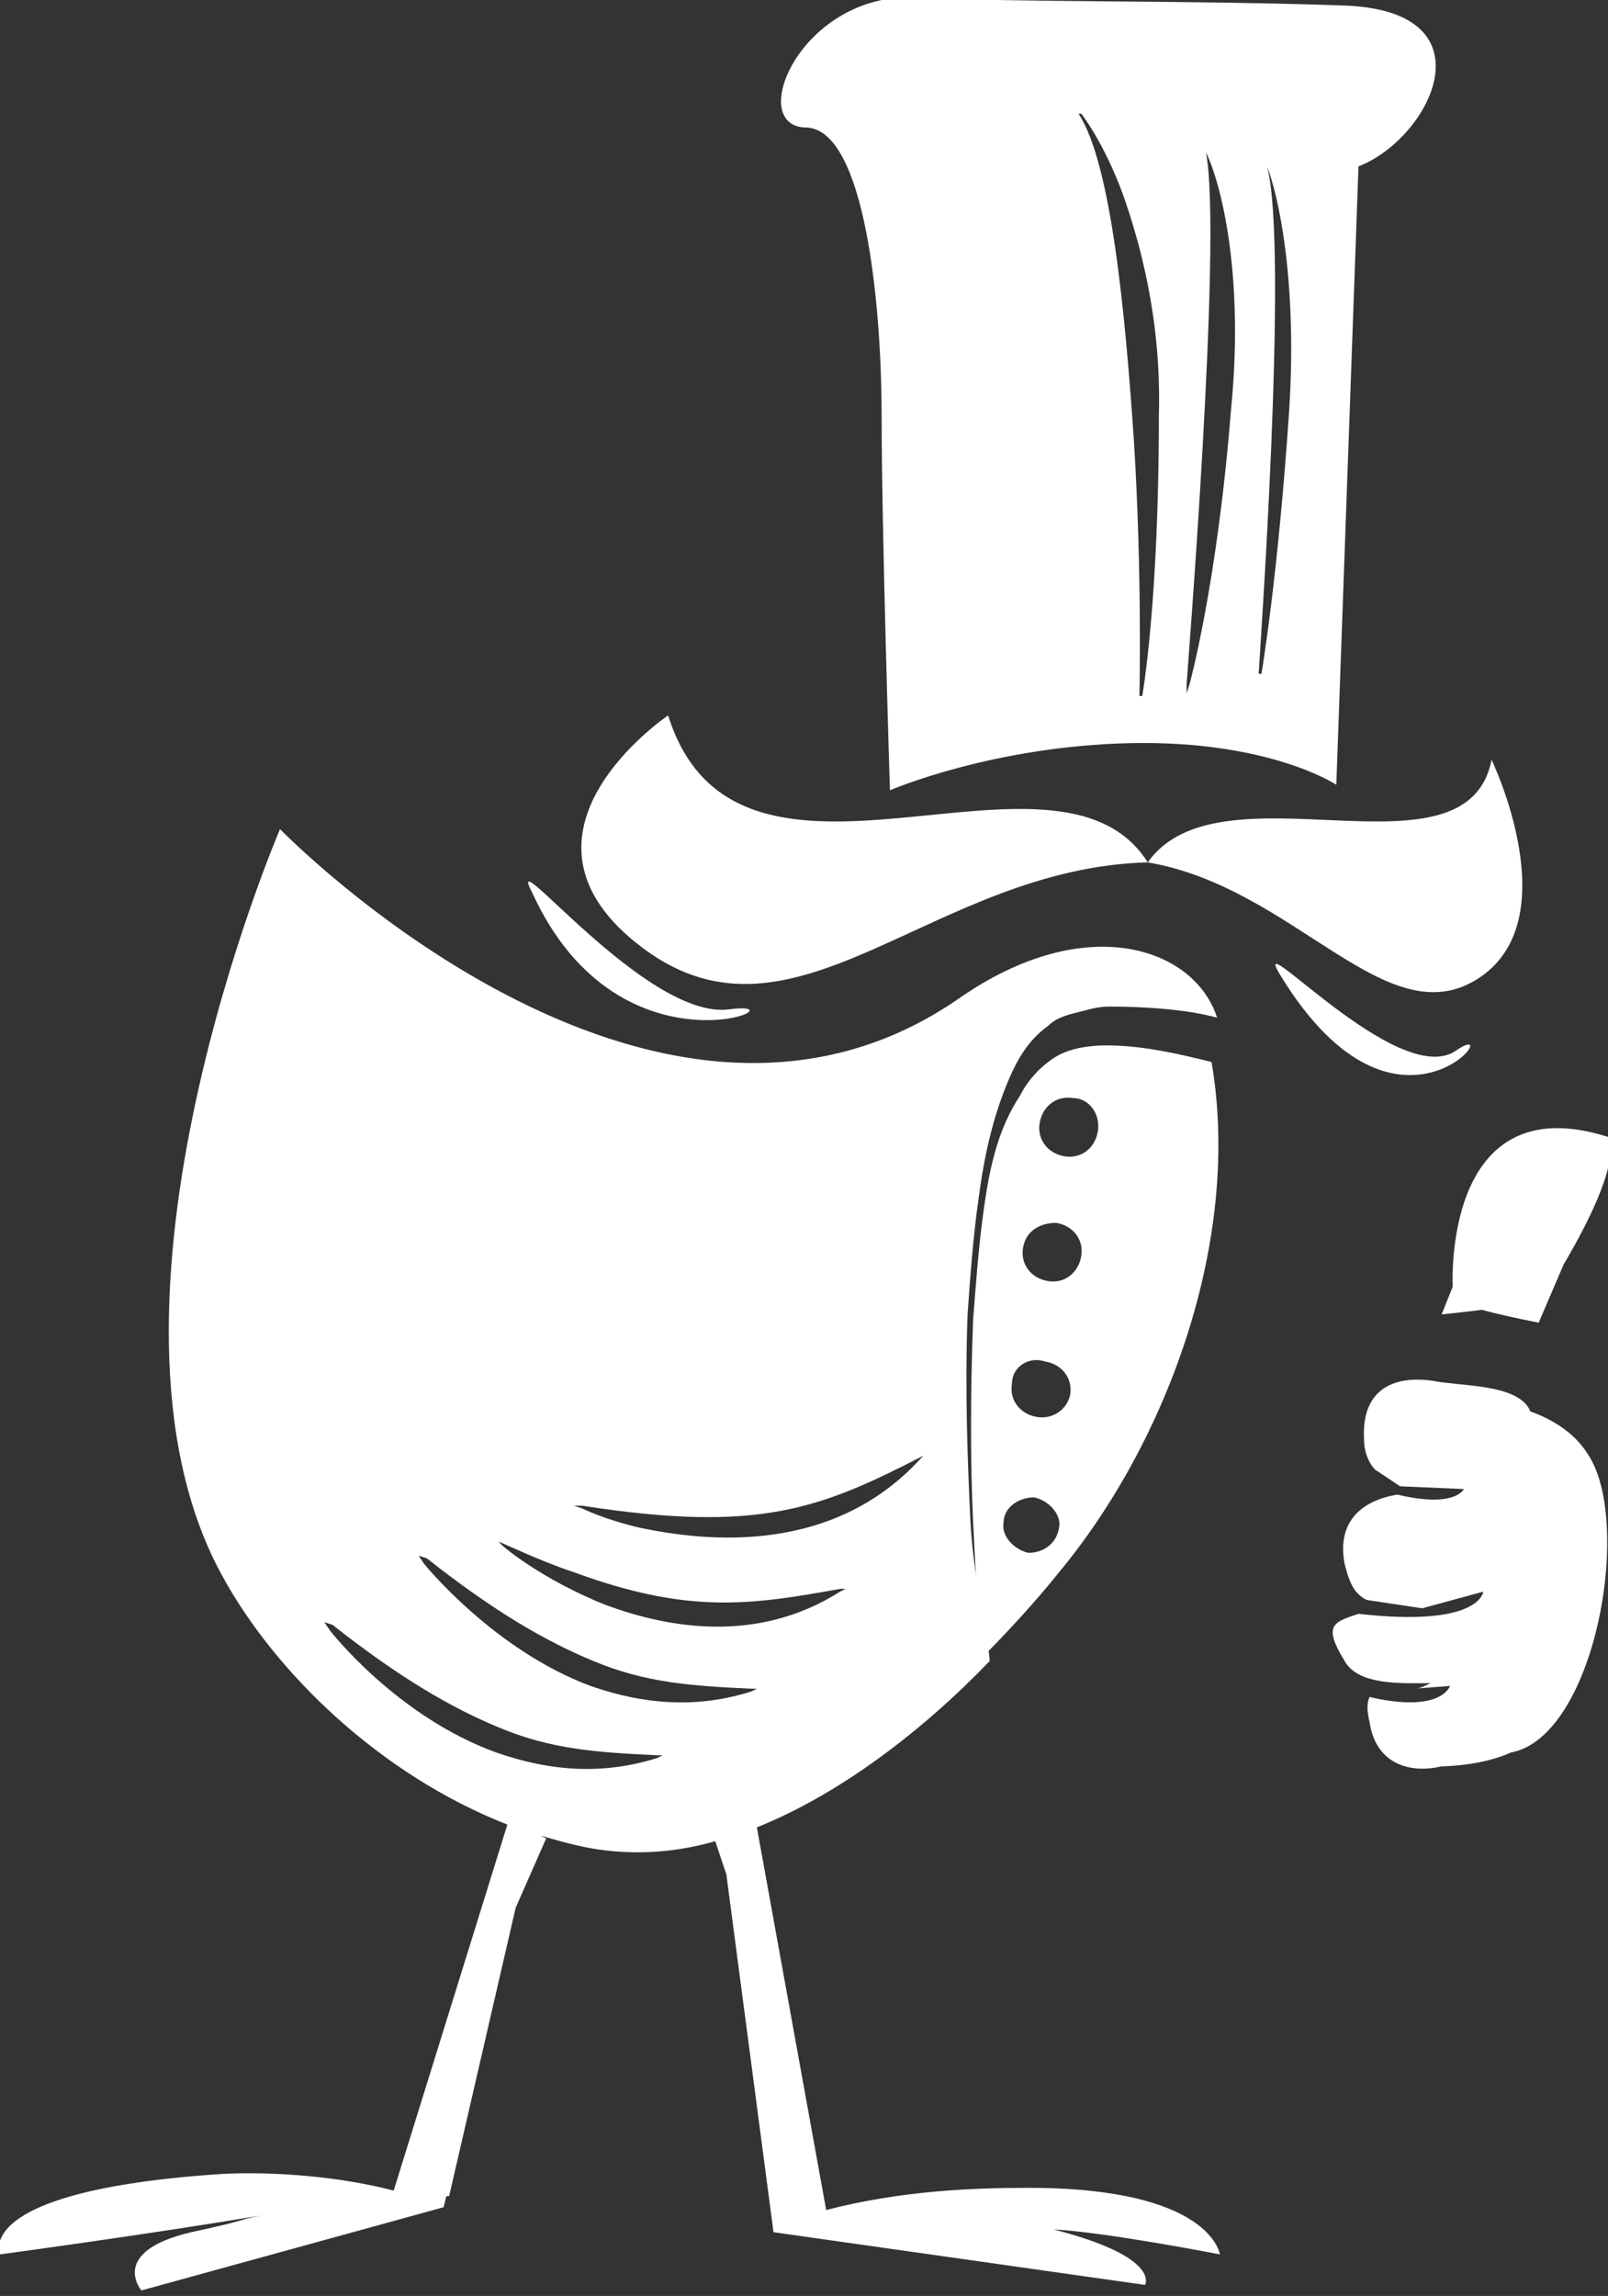 <?xml version="1.0" encoding="utf-8"?>
<!-- Generator: Adobe Illustrator 20.1.0, SVG Export Plug-In . SVG Version: 6.00 Build 0)  -->
<svg version="1.1" id="Слой_1" xmlns="http://www.w3.org/2000/svg" xmlns:xlink="http://www.w3.org/1999/xlink" x="0px" y="0px"
	 viewBox="0 0 58 82.8" style="enable-background:new 0 0 58 82.8;" xml:space="preserve">
<rect x="0" y="0" width="58" height="82.8" fill="#333333" stroke="none"/>
<style type="text/css">
	.st0{fill-opacity:0;}
	.st1{fill:#FFFFFF;}
</style>
<g>
	<g>
		<path class="st0" d="M28.1,0h23.7v28.5H28.1V0z"/>
		<path class="st1" d="M49,6l-0.8,22.3c0,0-2.4-1.6-7.4-1.5c-5,0.1-8.7,1.7-8.7,1.7s-0.3-9.4-0.3-13.5c0-4-0.6-10.3-2.7-10.4
			c-2.2,0-0.3-4.7,3.7-4.7C36.8,0.1,43,0,48.5,0.2C53.9,0.4,51.6,5,49,6z M40.5,7C39.8,5.1,39,4.1,39,4.1l-0.1,0
			c1.2,1.8,1.7,7.4,2,11.8c0.3,4.8,0.2,9.1,0.2,9.2l0.1,0c0,0,0.6-3.3,0.6-10.1C41.9,11.5,41.1,8.7,40.5,7z M43.5,5.5l-0.1-0.3
			L43.5,5.5c0.6,3.1-0.7,19-0.7,19.2l0,0.3l0.1-0.3c0,0,1-3.6,1.5-9.9C44.9,9.8,44,6.5,43.5,5.5z M45.7,6L45.7,6
			c0.8,2.9-0.3,18.1-0.3,18.3l0.1,0c0,0,0.6-3.5,1-9.5C46.8,10.1,46.1,7,45.7,6z"/>
	</g>
	<path class="st1" d="M40,36.3c-0.4,0-0.7,0.1-1.1,0.2c-0.4,0.1-0.8,0.2-1.1,0.5c-0.7,0.5-1.1,1.2-1.4,1.9c-0.6,1.4-0.9,2.8-1.1,4.3
		c-0.2,1.4-0.3,2.8-0.4,4.2c-0.1,2.7,0,5.3,0.1,7.4c0.1,2.1,0.6,3.9,0.7,5.1c-2.4,2.5-5.4,4.8-8.4,6l2.5,13.8
		c2.7-0.7,5.3-0.8,7.3-0.8c6.6,0,6.9,2.4,6.9,2.4s-4.1-0.8-6-0.9c3.9,1,3.3,2,3.3,2l-13.4-1.9l-1.7-12.9l-0.4-1.2
		c-1.4,0.4-2.8,0.5-4.2,0.3c-0.7-0.1-1.4-0.3-2.1-0.5l0.2,0.1l-1.1,2.5l-2.4,10.4h0c0,0,0,0-0.1,0l-0.1,0.4l-10.9,3
		c0,0-1.2-1.4,1.8-2.1c2.3-0.5,1.5-0.4,2.5-0.6C5.2,80.6,0,81.3,0,81.3S-1.1,79,8,78.4c1.9-0.1,4.3,0.1,6.2,0.6l4.1-13.2
		c-4.6-1.8-8.4-5.5-10.3-9c-5.3-9.7,2.1-26.9,2.1-26.9s13.4,13.8,24.5,6.1c4.6-3.2,8.5-1.8,9.3,0.7C42.8,36.4,41.3,36.3,40,36.3z
		 M11.7,58.5l0.2,0.3c0,0,2.4,3.1,6,4.4c2,0.7,3.9,0.8,5.8,0.2l0.2-0.1l-0.2,0c-2.1-0.1-3.8-0.2-5.7-1c-1.7-0.7-3.6-1.8-6-3.7
		L11.7,58.5z M15.1,56.1l0.2,0.3c0,0,2.5,3.1,6,4.4c2,0.7,3.9,0.8,5.8,0.2l0.2-0.1l-0.2,0c-2.1-0.1-3.8-0.2-5.7-1
		c-1.7-0.7-3.6-1.8-6-3.7L15.1,56.1z M18,55.6l-0.3-0.1L18,55.6c0,0.1,1.6,1.4,3.9,2.3c2.2,0.8,5.4,1.4,8.4-0.5l0.2-0.1l-0.2,0
		c-3.3,0.6-5.5,0.9-9.6-0.6C19.8,56.4,18.9,56,18,55.6z M33.3,52.5c-3.7,1.9-5.9,2.8-12.3,1.8l-0.3,0l0.3,0.1c0,0,0.8,0.4,2.1,0.7
		C25.5,55.6,30.1,56.1,33.3,52.5l0.2-0.1L33.3,52.5z"/>
	<path class="st1" d="M38.2,56.7c-0.8,1-1.8,2.1-2.8,3.1c-0.1-1.2-0.2-2.9-0.3-4.9c-0.1-2.1-0.1-4.7,0-7.3c0.1-1.3,0.2-2.7,0.4-4.1
		c0.2-1.4,0.5-2.8,1.3-4c0.3-0.6,0.8-1.1,1.3-1.4c0.5-0.3,1.2-0.4,1.8-0.4c1.3,0,2.6,0.3,3.8,0.6C44.8,44.7,42.1,52,38.2,56.7z
		 M36.2,54.9c-0.1,0.5,0.4,1,0.9,1.1c0.5,0,1-0.3,1.1-0.9c0.1-0.5-0.4-1-0.9-1.1C36.7,54,36.2,54.4,36.2,54.9z M36.5,49.9
		c-0.1,0.6,0.3,1.1,0.9,1.2c0.6,0.1,1.1-0.3,1.2-0.8c0.1-0.6-0.3-1.1-0.9-1.2C37.1,48.9,36.5,49.3,36.5,49.9z M36.9,45
		c-0.1,0.6,0.3,1.1,0.9,1.2c0.6,0.1,1.1-0.3,1.2-0.9c0.1-0.6-0.3-1.1-0.9-1.2C37.5,44.1,37,44.4,36.9,45z M38.7,39.6
		c-0.6-0.1-1.1,0.3-1.2,0.9c-0.1,0.6,0.3,1.1,0.9,1.2c0.6,0.1,1.1-0.3,1.2-0.9C39.7,40.2,39.3,39.6,38.7,39.6z"/>
	<path class="st1" d="M26.3,36.4c3-0.4-3.9,2.8-7.1-4.2C18.1,30.1,23.3,36.8,26.3,36.4"/>
	<path class="st1" d="M23.2,34.2c-5.5-4.1,0.9-8.4,0.9-8.4c2.5,8,14,0.1,17.3,5.3c2.6-3.7,11.5,0.9,12.4-3.7c0,0,2.8,5.8-0.5,7.9
		c-3.3,2.1-6.6-3.3-11.9-4.2c0,0,0,0,0,0C33.6,31.3,28.7,38.3,23.2,34.2"/>
	<path class="st1" d="M52.5,37.9c2-1.4-2,4.3-6.3-2.7C44.9,33.1,50.4,39.3,52.5,37.9"/>
	<path class="st1" d="M52,47.4c0,0,4.1-0.4,1.4-0.4c-1.5,0,2.1,0.7,2.1,0.7l0.9-2.1c2.3-3.9,1.6-4.6,1.6-4.6c-6-1.9-5.6,5.4-5.6,5.4
		L52,47.4z"/>
	<path class="st1" d="M57.7,53.4c0.9,3.1-0.5,9.3-3.2,9.8c-1.1,0.5-2.5,0.5-2.5,0.5c-1.3,0.3-2.4-0.2-2.6-1.6
		c-0.1-0.4-0.1-0.7,0-0.9c2.6,0.6,2.9-0.4,2.9-0.4L51,60.9c0.2,0,0.4-0.1,0.6-0.2c-1,0-2.6,0.1-3.1-0.8c-0.8-1.3-0.4-1.4,0.5-1.7
		c4.4,0.5,4.5-0.8,4.5-0.8l-2.2,0.6l-2-0.3c-0.4-0.2-0.6-0.5-0.8-1.3c-0.3-1.6,0.7-2.3,1.9-2.5c2.1,0.5,2.4-0.2,2.4-0.2l-2.3-0.1
		L49.6,53c-0.2-0.2-0.4-0.6-0.4-1.1c-0.1-1.9,1.2-2.3,2.5-2.1c1,0.2,3.1,0.1,3.5,1.1C56.3,51.3,57.3,52,57.7,53.4"/>
</g>
</svg>
